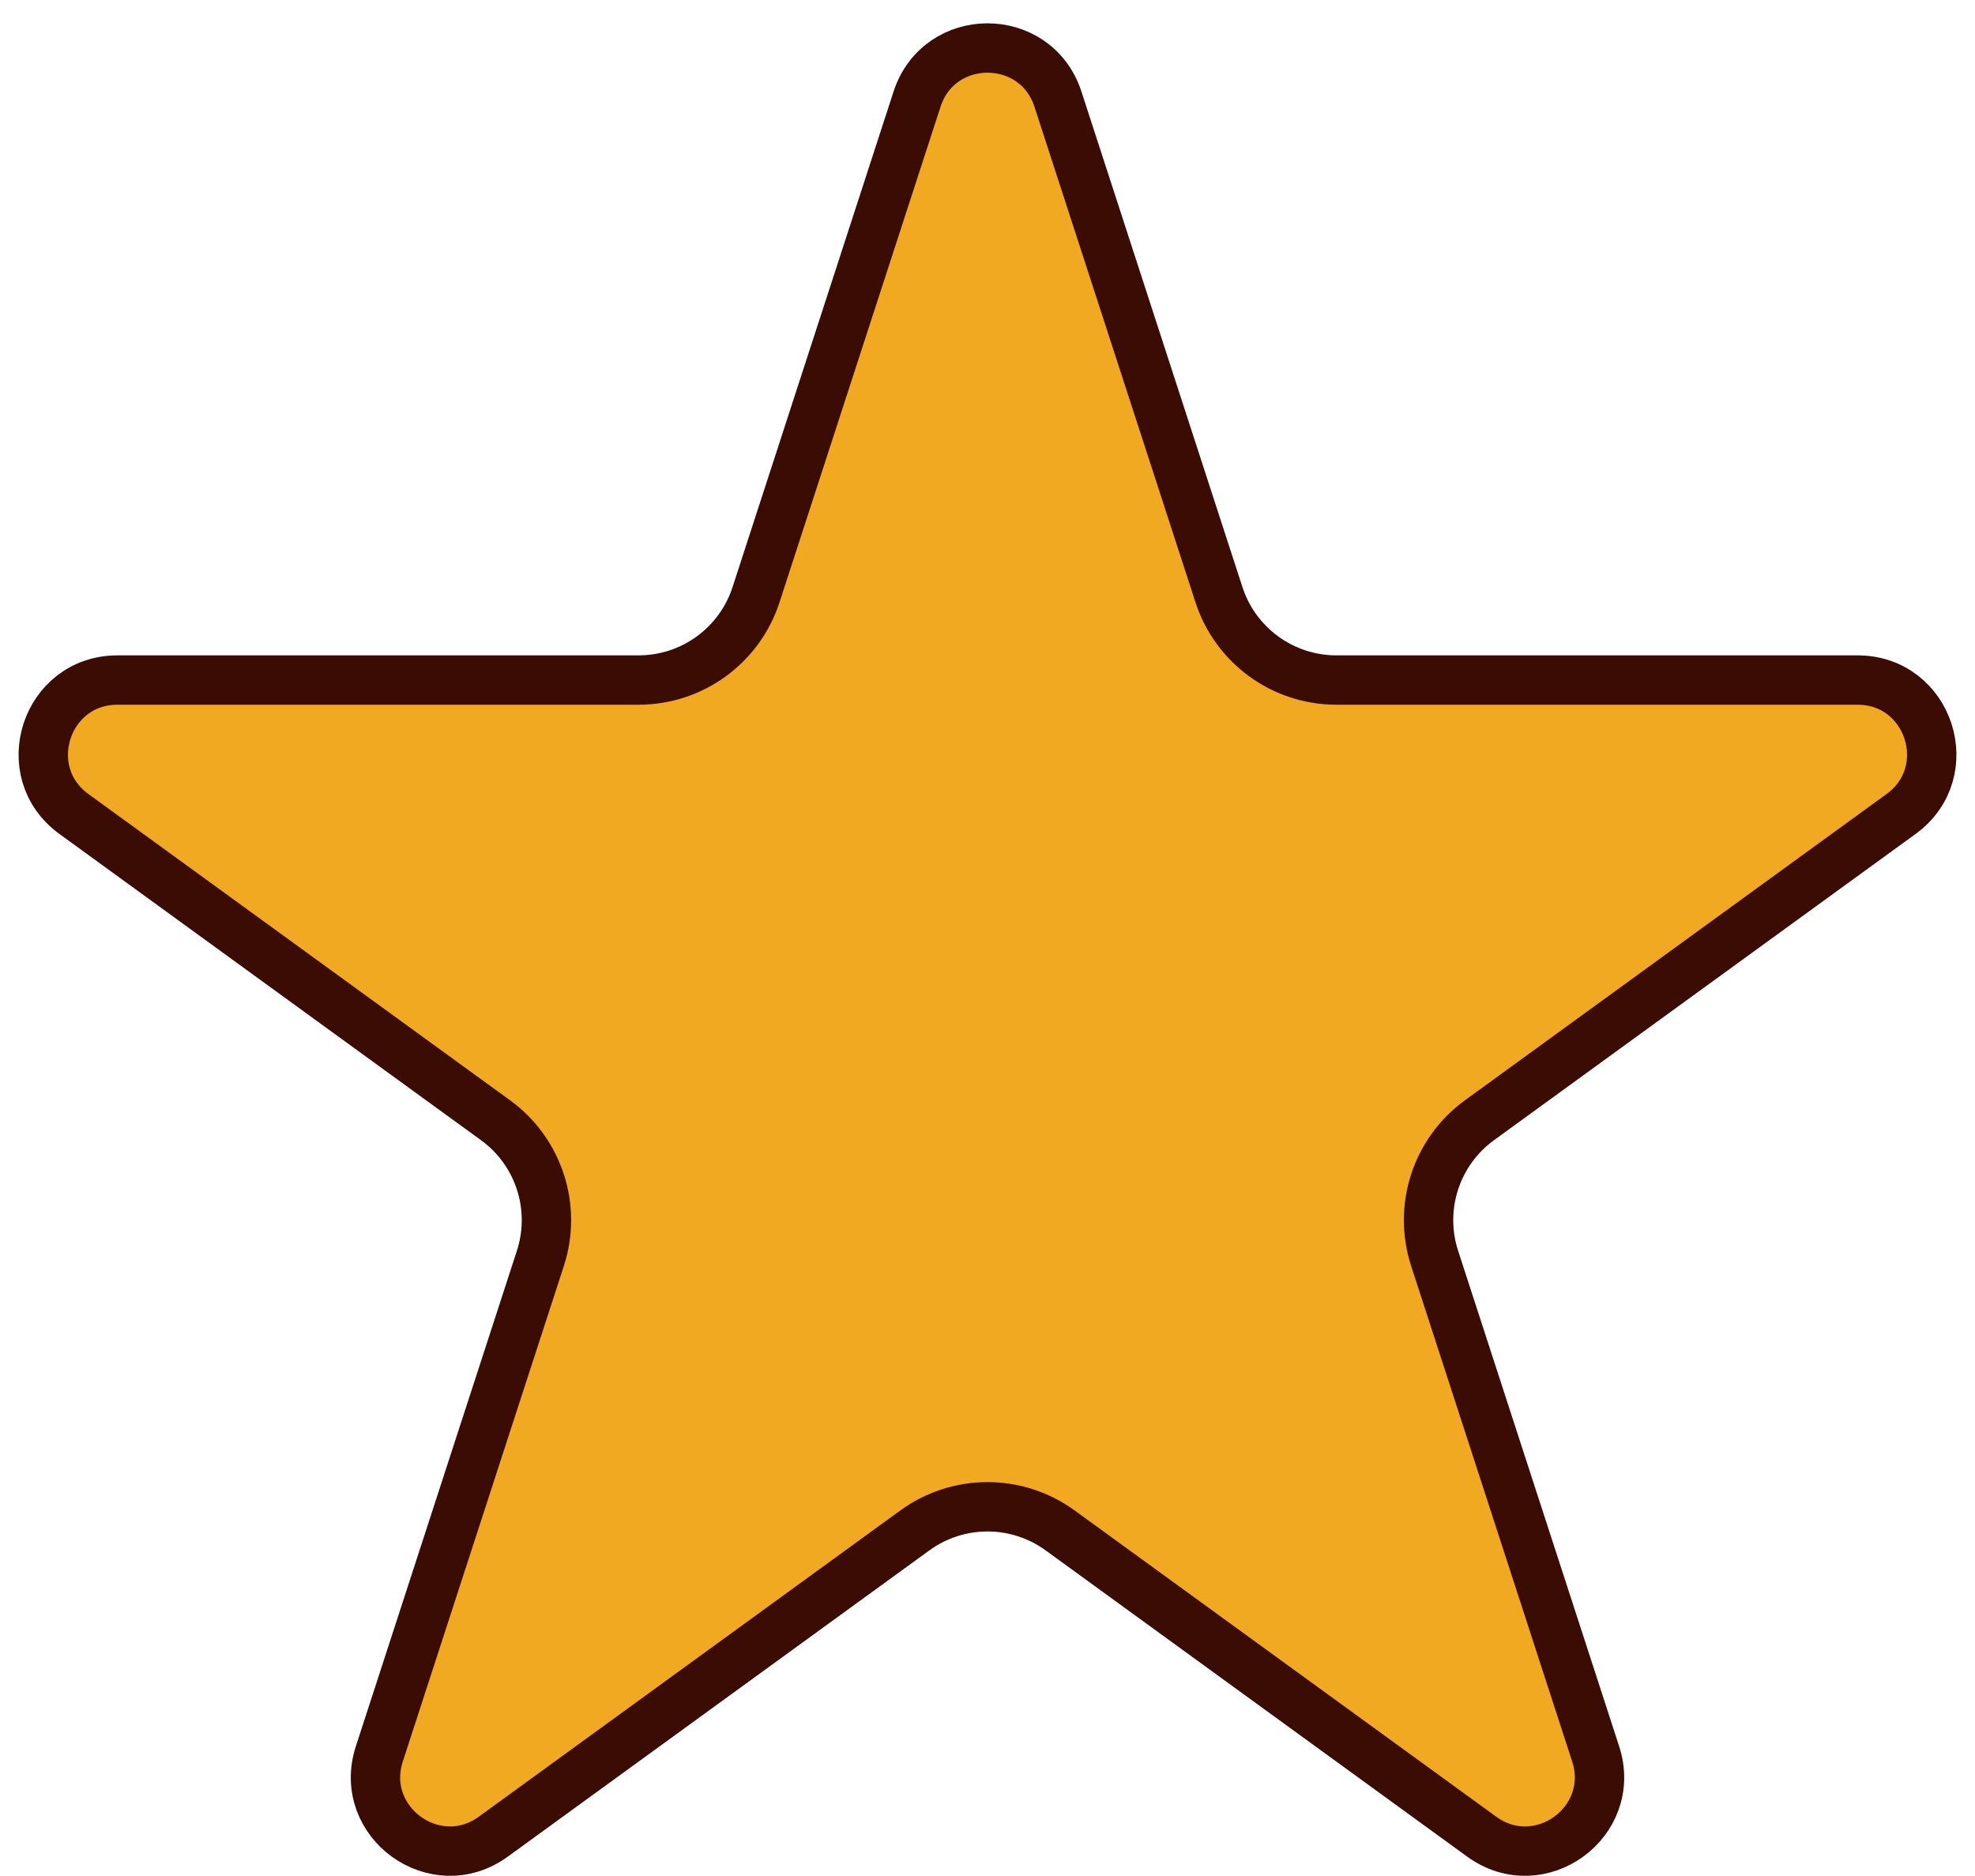 <svg width="40" height="38" viewBox="0 0 40 38" fill="none" xmlns="http://www.w3.org/2000/svg">
<path d="M18.573 2.009C19.022 0.627 20.978 0.627 21.427 2.009L24.688 12.047C25.023 13.077 25.983 13.775 27.066 13.775H37.621C39.074 13.775 39.678 15.634 38.503 16.488L29.963 22.692C29.087 23.329 28.721 24.457 29.055 25.487L32.317 35.526C32.766 36.908 31.184 38.057 30.009 37.203L21.47 30.999C20.593 30.362 19.407 30.362 18.53 30.999L9.991 37.203C8.816 38.057 7.234 36.908 7.683 35.526L10.945 25.487C11.279 24.457 10.913 23.329 10.037 22.692L1.497 16.488C0.322 15.634 0.926 13.775 2.379 13.775H12.934C14.017 13.775 14.977 13.077 15.312 12.047L18.573 2.009Z" fill="#F2A922" stroke="#3B0C04"/>
</svg>
